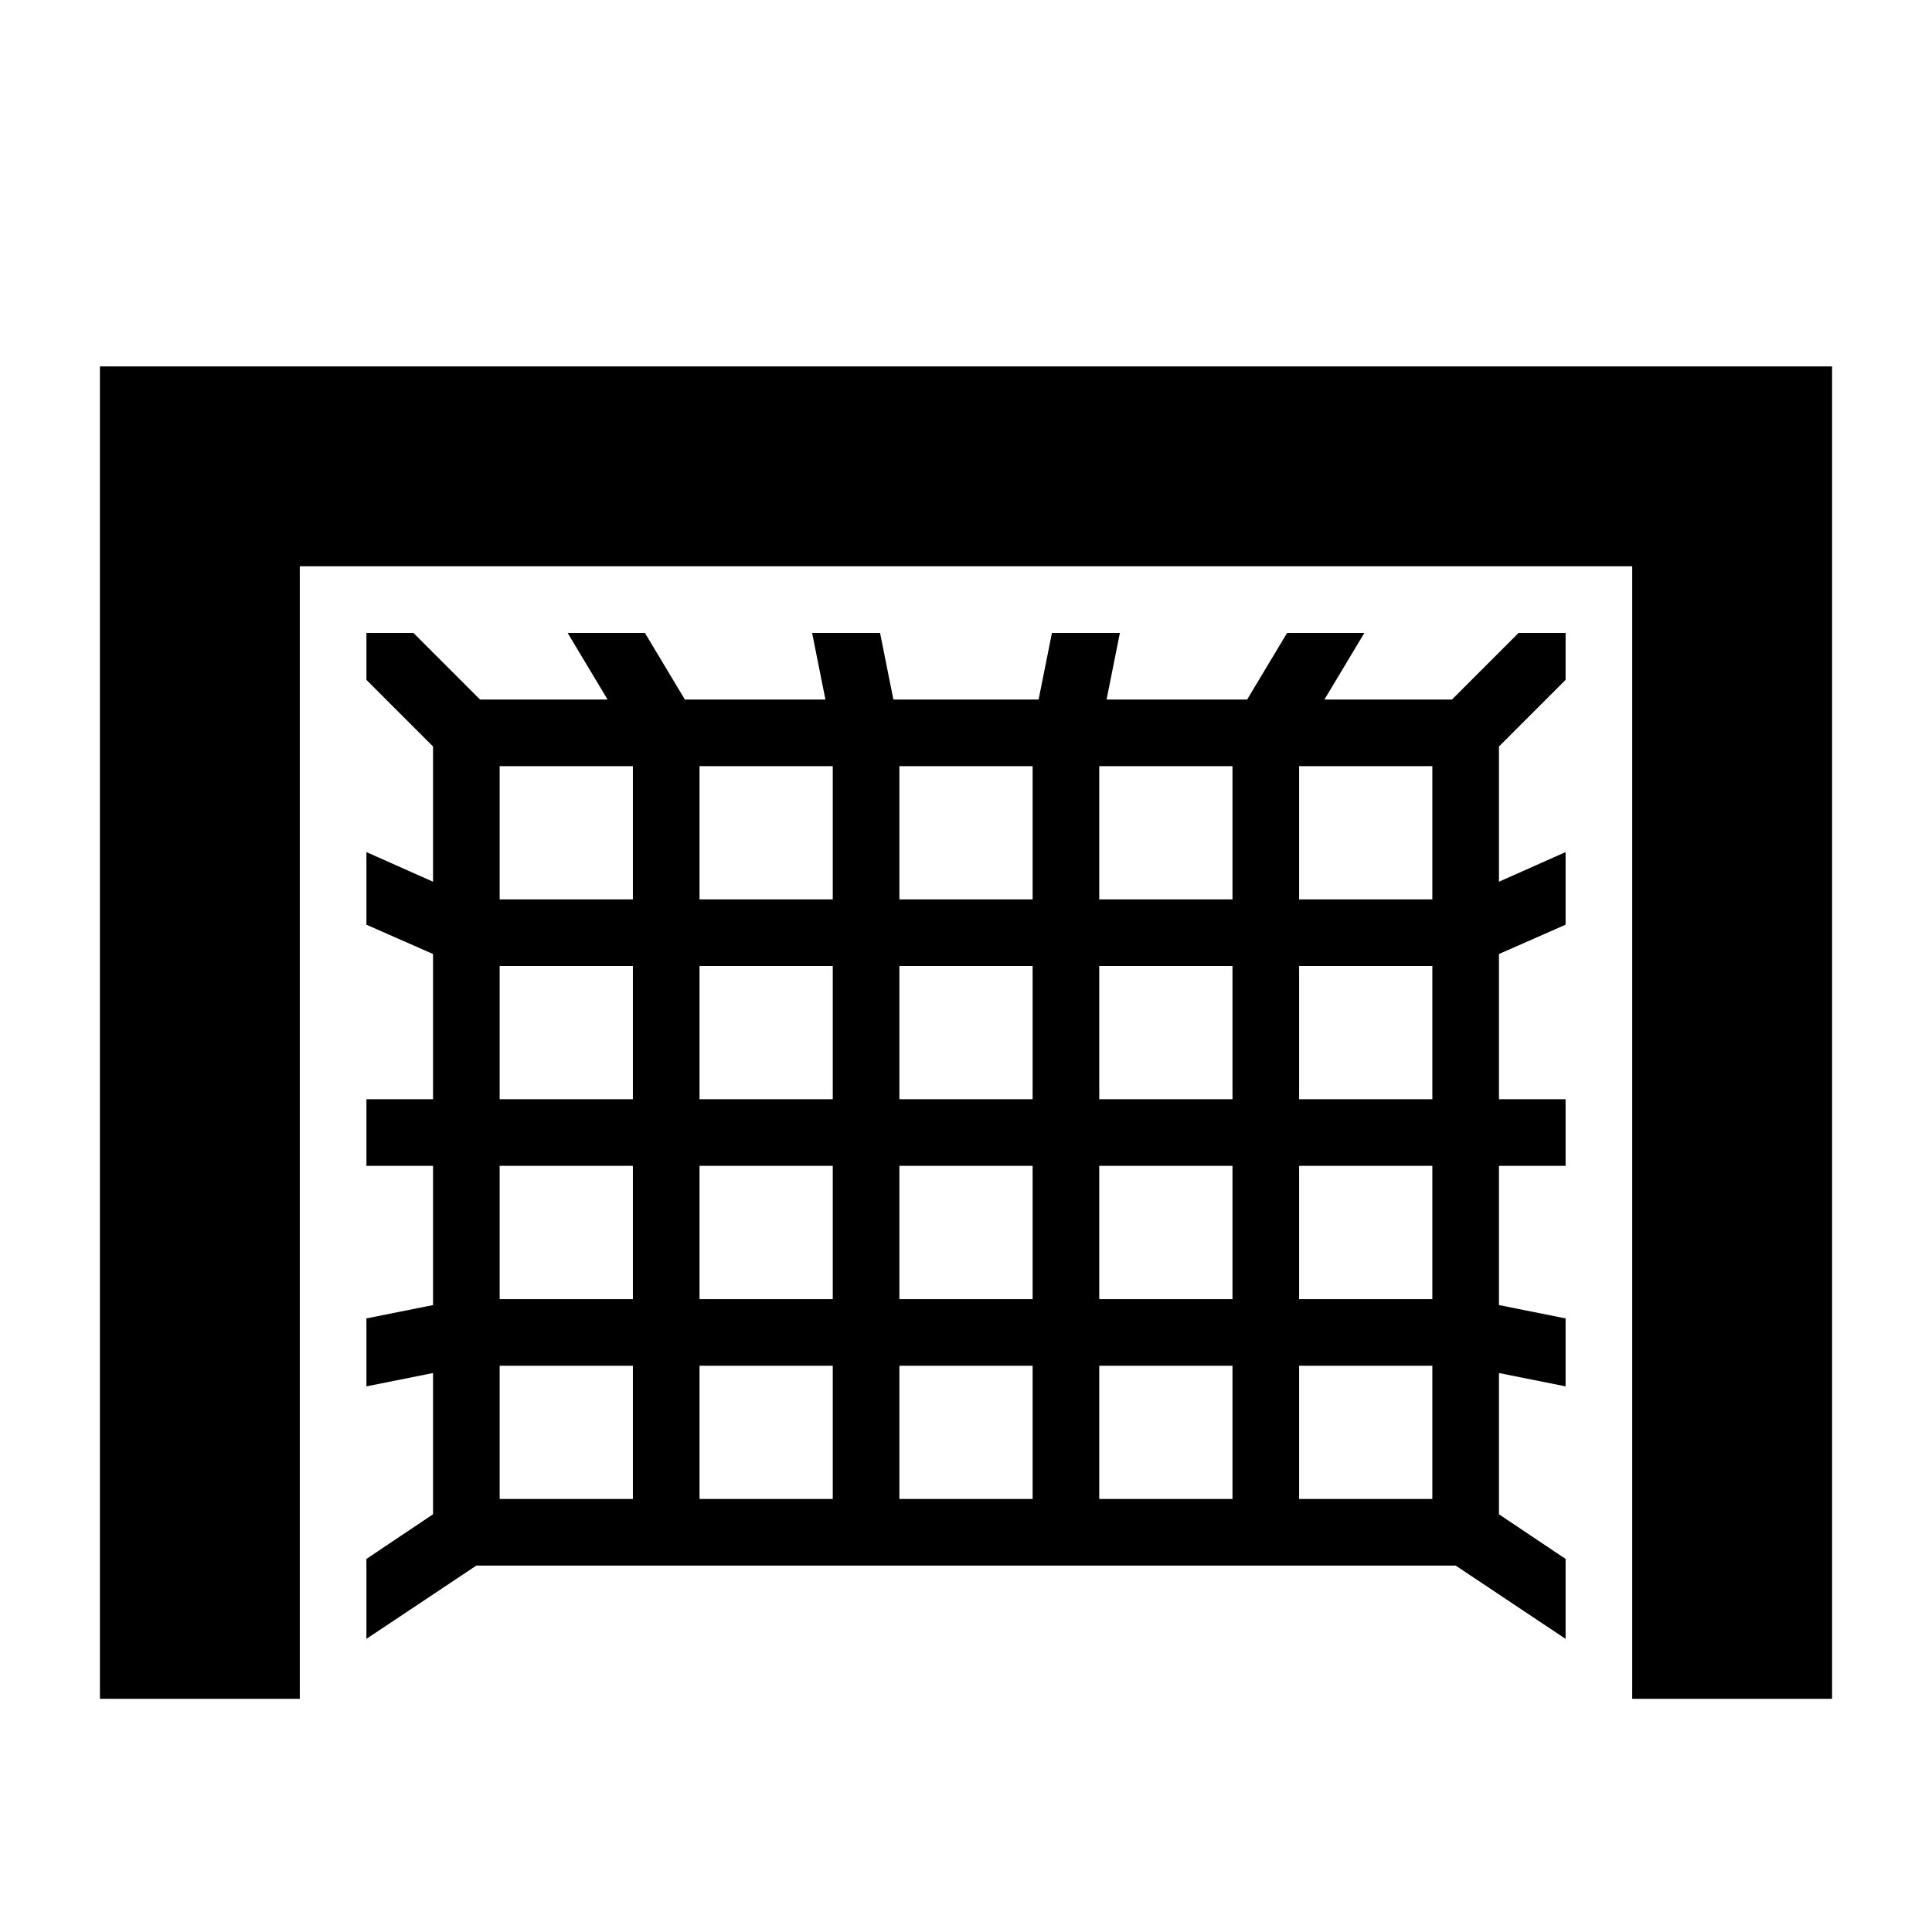 <?xml version="1.0" encoding="UTF-8"?>
<!DOCTYPE svg PUBLIC "-//W3C//DTD SVG 1.1//EN" "http://www.w3.org/Graphics/SVG/1.1/DTD/svg11.dtd">
<svg xmlns="http://www.w3.org/2000/svg" xml:space="preserve" width="580px" height="580px" shape-rendering="geometricPrecision" text-rendering="geometricPrecision" image-rendering="optimizeQuality" fill-rule="nonzero" clip-rule="nonzero" viewBox="0 0 5800 5800" xmlns:xlink="http://www.w3.org/1999/xlink">
	<title>goal icon</title>
	<desc>goal icon from the IconExperience.com I-Collection. Copyright by INCORS GmbH (www.incors.com).</desc>
		<path id="curve28"  d="M1500 4500l400 0 0 -400 -400 0 0 400zm400 -600l0 -400 -400 0 0 400 400 0zm200 0l400 0 0 -400 -400 0 0 400zm600 0l400 0 0 -400 -400 0 0 400zm600 0l400 0 0 -400 -400 0 0 400zm600 0l400 0 0 -400 -400 0 0 400zm400 200l-400 0 0 400 400 0 0 -400zm-600 0l-400 0 0 400 400 0 0 -400zm-600 0l-400 0 0 400 400 0 0 -400zm-600 0l-400 0 0 400 400 0 0 -400zm200 -1800l0 400 400 0 0 -400 -400 0zm0 600l0 400 400 0 0 -400 -400 0zm-200 400l0 -400 -400 0 0 400 400 0zm0 -600l0 -400 -400 0 0 400 400 0zm-600 600l0 -400 -400 0 0 400 400 0zm1400 0l400 0 0 -400 -400 0 0 400zm600 0l400 0 0 -400 -400 0 0 400zm-2000 -600l0 -400 -400 0 0 400 400 0zm1400 0l400 0 0 -400 -400 0 0 400zm600 0l400 0 0 -400 -400 0 0 400zm600 1218l200 40 0 204 -200 -40 0 424 200 134 0 240 -330 -220 -2940 0 -330 220 0 -240 200 -134 0 -424 -200 40 0 -204 200 -40 0 -418 -200 0 0 -200 200 0 0 -436 -200 -88 0 -218 200 89 0 -406 -200 -200 0 -141 141 0 200 200 383 0 -120 -200 232 0 120 200 422 0 -40 -200 204 0 40 200 436 0 40 -200 204 0 -40 200 422 0 120 -200 232 0 -120 200 383 0 200 -200 141 0 0 141 -200 200 0 406 200 -89 0 218 -200 88 0 436 200 0 0 200 -200 0 0 418zm400 1182l0 -3400 -4000 0 0 3400c-200,0 -400,0 -600,0l0 -4000 5200 0 0 4000c-200,0 -400,0 -600,0z"/>
</svg>